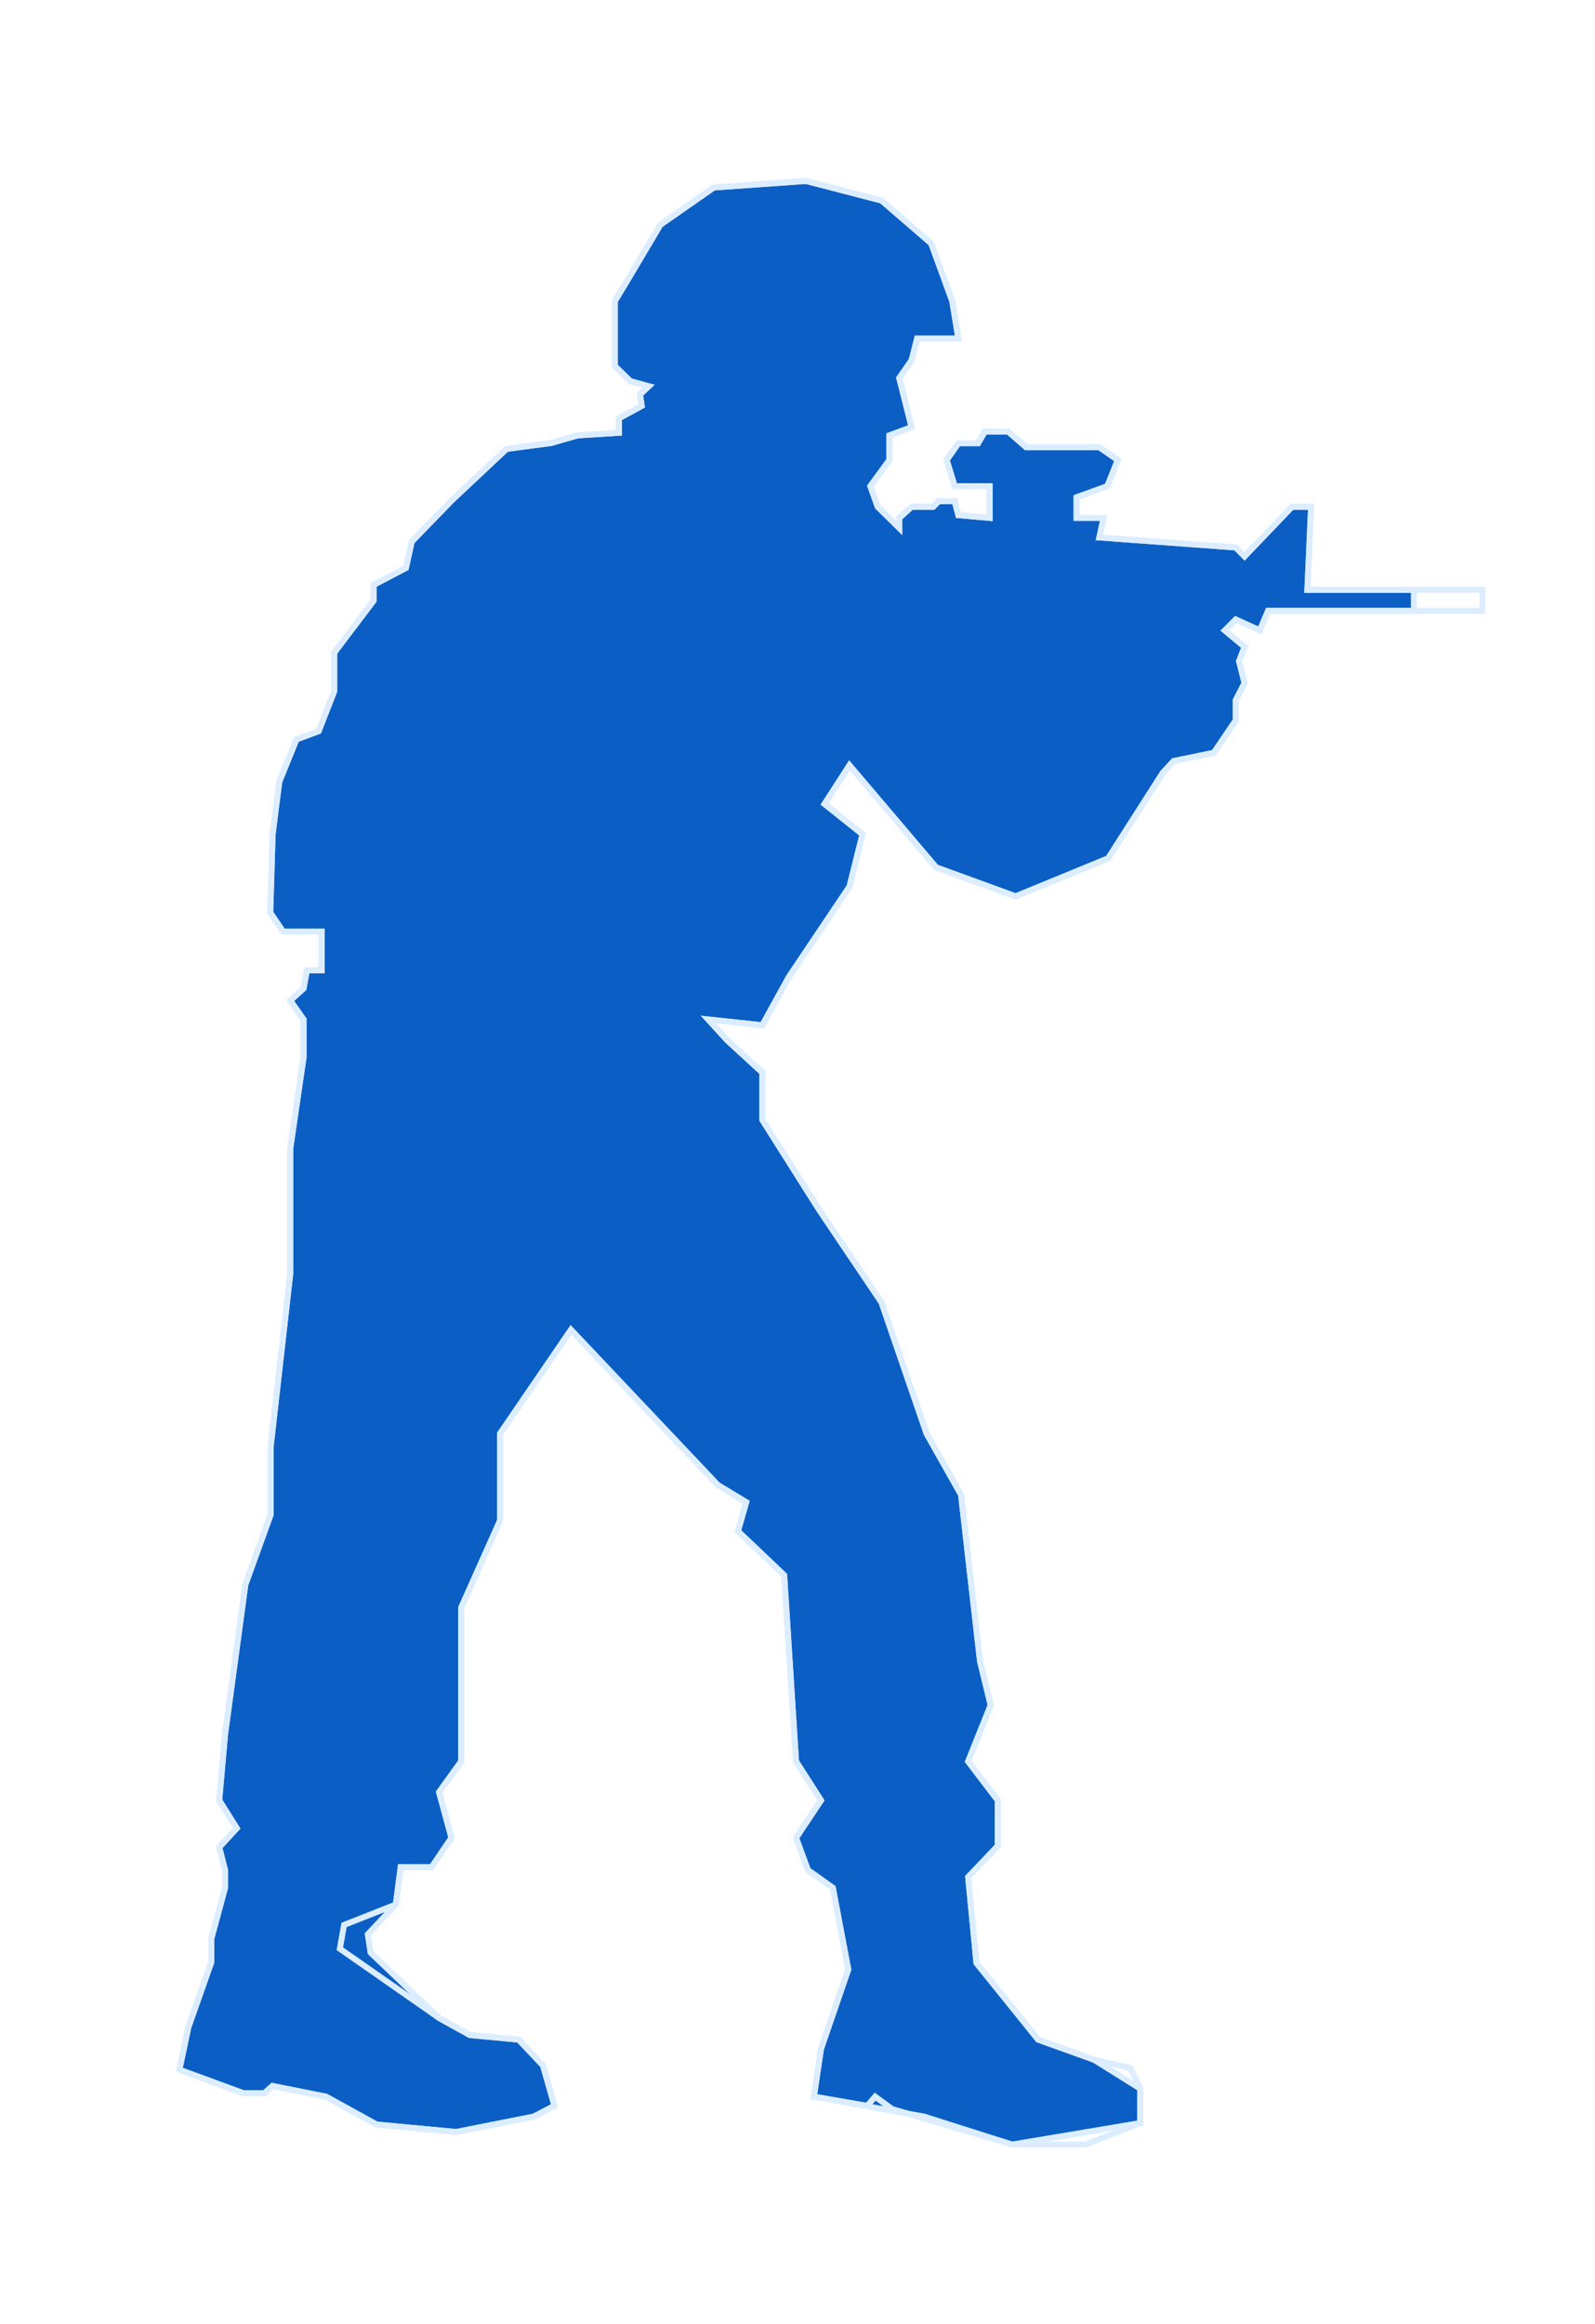 <svg width="537" height="782" viewBox="0 0 537 782" fill="none" xmlns="http://www.w3.org/2000/svg">
<g filter="url(#filter0_f_160_44)">
<path d="M313.497 81.894L320.61 101.368L322.659 113.932H308.774L306.909 121.244L302.764 127.243L306.909 143.742L299.448 146.522V154.803L293.024 163.615L295.51 170.552L302.764 177.676V174.301L306.909 170.552H314.162L316.027 168.677H321.416L322.659 173.364L333.228 174.301V163.615H321.416L318.722 154.803L322.659 149.179H329.291L331.571 145.241H339.446L345.456 150.491H370.117L376.335 154.803L372.812 163.615L362.45 167.364V174.301H371.568L370.117 180.863L416.06 184.238L419.012 187.237L434.984 170.552H441.409L440.165 198.486H476.018V205.581H440.165H426.926L424.147 212.157L416.06 208.482L412.388 212.157L419.012 217.669L417.167 222.508L419.012 229.853L416.06 235.639V242.426L408.68 253.331L395.15 256.113L391.486 260.075L373.105 288.844L341.937 301.646L315.164 291.886L285.995 257.545L277.603 270.558L290.39 280.745L285.995 298.393L265.616 328.758L256.645 345.025L238.444 343.086L244.837 350.086L256.645 360.93V376.836L275.605 406.84L296.783 438.289L311.968 482.467L323.556 502.995L329.949 559.026L333.545 573.847L325.953 592.762L335.943 605.863V621.202L325.953 631.685L328.75 660.604L349.529 686.385L368.31 693.138L383.893 702.899V714.466L340.738 721.696L311.169 712.294L274.007 705.571L276.405 689.524L285.595 662.773L280.4 635.308L272.009 629.334L268.013 618.488L276.405 605.863L268.013 592.762L264.017 530.107L248.433 515.286L251.231 505.526L241.64 499.742L192.232 447.522L168.344 482.467V511.741L155.27 541.015V592.762L147.82 603.112L152.001 618.488L145.312 628.361H134.899L133.255 640.921L123.824 650.952L124.753 657.114L147.82 679.102L158.192 684.844L174.601 686.385L182.806 695.068L186.677 708.652L179.71 712.294L153.547 717.475L126.766 714.955L109.737 705.571L91.715 701.989L89.02 704.426H81.948L60.394 696.505L63.425 682.185L71.171 660.249V652.328L75.763 635.308V629.334L73.805 621.652L79.701 615.251L73.805 605.863L75.763 583.73L82.603 533.273L91.141 509.677V486.684L97.715 428.72V386.558L102.203 355.844V343.086L97.715 336.707L102.203 332.647L103.324 326.558H108.293V313.51H95.311L90.984 307.131L91.786 280.745L94.029 263.057L99.799 248.849L107.29 246.041L112.512 232.655V219.663L125.786 202.143V196.828L136.666 191.119L138.624 182.261L152.122 168.364L170.538 151.08L185.513 149.091L194.461 146.522L208.373 145.65V140.786L216.035 136.593L215.479 132.736L218.408 129.986L212.231 128.293L206.99 123.213V101.368L210.359 95.78L222.339 75.629L240.308 63.098L271.381 60.897L296.838 67.501L313.497 81.894Z" fill="#0B5EC4"/>
</g>
<g filter="url(#filter1_f_160_44)">
<path d="M313.497 81.894L320.61 101.368L322.659 113.932H308.774L306.909 121.244L302.764 127.243L306.909 143.742L299.448 146.522V154.803L293.024 163.615L295.51 170.552L302.764 177.676V174.301L306.909 170.552H314.162L316.027 168.677H321.416L322.659 173.364L333.228 174.301V163.615H321.416L318.722 154.803L322.659 149.179H329.291L331.571 145.241H339.446L345.456 150.491H370.117L376.335 154.803L372.812 163.615L362.45 167.364V174.301H371.568L370.117 180.863L416.06 184.238L419.012 187.237L434.984 170.552H441.409L440.165 198.486H476.018V205.581H440.165H426.926L424.147 212.157L416.06 208.482L412.388 212.157L419.012 217.669L417.167 222.508L419.012 229.853L416.06 235.639V242.426L408.68 253.331L395.15 256.113L391.486 260.075L373.105 288.844L341.937 301.646L315.164 291.886L285.995 257.545L277.603 270.558L290.39 280.745L285.995 298.393L265.616 328.758L256.645 345.025L238.444 343.086L244.837 350.086L256.645 360.93V376.836L275.605 406.84L296.783 438.289L311.968 482.467L323.556 502.995L329.949 559.026L333.545 573.847L325.953 592.762L335.943 605.863V621.202L325.953 631.685L328.75 660.604L349.529 686.385L368.31 693.138L383.893 702.899V714.466L340.738 721.696L311.169 712.294L274.007 705.571L276.405 689.524L285.595 662.773L280.4 635.308L272.009 629.334L268.013 618.488L276.405 605.863L268.013 592.762L264.017 530.107L248.433 515.286L251.231 505.526L241.64 499.742L192.232 447.522L168.344 482.467V511.741L155.27 541.015V592.762L147.82 603.112L152.001 618.488L145.312 628.361H134.899L133.255 640.921L123.824 650.952L124.753 657.114L147.82 679.102L158.192 684.844L174.601 686.385L182.806 695.068L186.677 708.652L179.71 712.294L153.547 717.475L126.766 714.955L109.737 705.571L91.715 701.989L89.02 704.426H81.948L60.394 696.505L63.425 682.185L71.171 660.249V652.328L75.763 635.308V629.334L73.805 621.652L79.701 615.251L73.805 605.863L75.763 583.73L82.603 533.273L91.141 509.677V486.684L97.715 428.72V386.558L102.203 355.844V343.086L97.715 336.707L102.203 332.647L103.324 326.558H108.293V313.51H95.311L90.984 307.131L91.786 280.745L94.029 263.057L99.799 248.849L107.29 246.041L112.512 232.655V219.663L125.786 202.143V196.828L136.666 191.119L138.624 182.261L152.122 168.364L170.538 151.08L185.513 149.091L194.461 146.522L208.373 145.65V140.786L216.035 136.593L215.479 132.736L218.408 129.986L212.231 128.293L206.99 123.213V101.368L210.359 95.78L222.339 75.629L240.308 63.098L271.381 60.897L296.838 67.501L313.497 81.894Z" stroke="#DBEDFF" stroke-width="2"/>
</g>
<path d="M313.497 81.894L320.61 101.368L322.659 113.932H308.774L306.909 121.244L302.764 127.243L306.909 143.742L299.448 146.522V154.803L293.024 163.615L295.511 170.552L302.764 177.676V174.301L306.909 170.552H314.162L316.027 168.677H321.416L322.659 173.364L333.228 174.301V163.615H321.416L318.722 154.803L322.659 149.179H329.291L331.571 145.241H339.446L345.456 150.491H370.118L376.335 154.803L372.812 163.615L362.45 167.364V174.301H371.568L370.118 180.863L416.06 184.238L419.012 187.237L434.984 170.552H441.409L440.165 198.486H499.12V205.581H440.165H426.926L424.147 212.157L416.06 208.482L412.388 212.157L419.012 217.669L417.167 222.508L419.012 229.853L416.06 235.639V242.426L408.68 253.331L395.15 256.113L391.486 260.075L373.105 288.844L341.937 301.646L315.165 291.886L285.995 257.545L277.603 270.558L290.39 280.745L285.995 298.393L265.616 328.758L256.645 345.025L238.444 343.086L244.837 350.086L256.645 360.93V376.836L275.605 406.84L296.783 438.289L311.968 482.467L323.556 502.995L329.949 559.026L333.546 573.847L325.953 592.762L335.943 605.863V621.202L325.953 631.685L328.75 660.605L349.529 686.385L368.31 693.138L380.617 695.98L383.893 702.899V714.466L365.457 721.696H340.738L300.368 709.755L294.631 705.571L291.995 708.652L274.007 705.571L276.405 689.524L285.595 662.773L280.4 635.308L272.009 629.334L268.013 618.488L276.405 605.863L268.013 592.762L264.017 530.107L248.433 515.286L251.231 505.526L241.64 499.742L192.232 447.522L168.344 482.467V511.741L155.27 541.015V592.762L147.82 603.112L152.001 618.488L145.312 628.361H134.899L133.255 640.921L115.838 647.788L114.416 655.804L147.82 679.102L158.192 684.844L174.601 686.385L182.806 695.068L186.677 708.652L179.71 712.294L153.547 717.476L126.766 714.955L109.737 705.571L91.715 701.989L89.02 704.426H81.948L60.394 696.505L63.425 682.185L71.171 660.249V652.328L75.763 635.308V629.334L73.805 621.652L79.701 615.251L73.805 605.863L75.763 583.73L82.603 533.273L91.141 509.677V486.684L97.715 428.72V386.558L102.203 355.844V343.086L97.715 336.707L102.203 332.647L103.324 326.558H108.293V313.51H95.311L90.984 307.131L91.786 280.745L94.029 263.057L99.799 248.849L107.29 246.041L112.512 232.655V219.663L125.786 202.143V196.828L136.666 191.119L138.624 182.261L152.122 168.364L170.538 151.08L185.513 149.091L194.461 146.522L208.373 145.65V140.786L216.035 136.593L215.479 132.736L218.408 129.986L212.231 128.293L206.99 123.213V101.368L210.359 95.78L222.339 75.629L240.308 63.098L271.381 60.897L296.838 67.501L313.497 81.894Z" stroke="#DBEDFF" stroke-width="2"/>
<defs>
<filter id="filter0_f_160_44" x="0.394" y="0.897" width="535.624" height="780.799" filterUnits="userSpaceOnUse" color-interpolation-filters="sRGB">
<feFlood flood-opacity="0" result="BackgroundImageFix"/>
<feBlend mode="normal" in="SourceGraphic" in2="BackgroundImageFix" result="shape"/>
<feGaussianBlur stdDeviation="30" result="effect1_foregroundBlur_160_44"/>
</filter>
<filter id="filter1_f_160_44" x="49.237" y="49.888" width="437.781" height="682.834" filterUnits="userSpaceOnUse" color-interpolation-filters="sRGB">
<feFlood flood-opacity="0" result="BackgroundImageFix"/>
<feBlend mode="normal" in="SourceGraphic" in2="BackgroundImageFix" result="shape"/>
<feGaussianBlur stdDeviation="5" result="effect1_foregroundBlur_160_44"/>
</filter>
</defs>
</svg>
